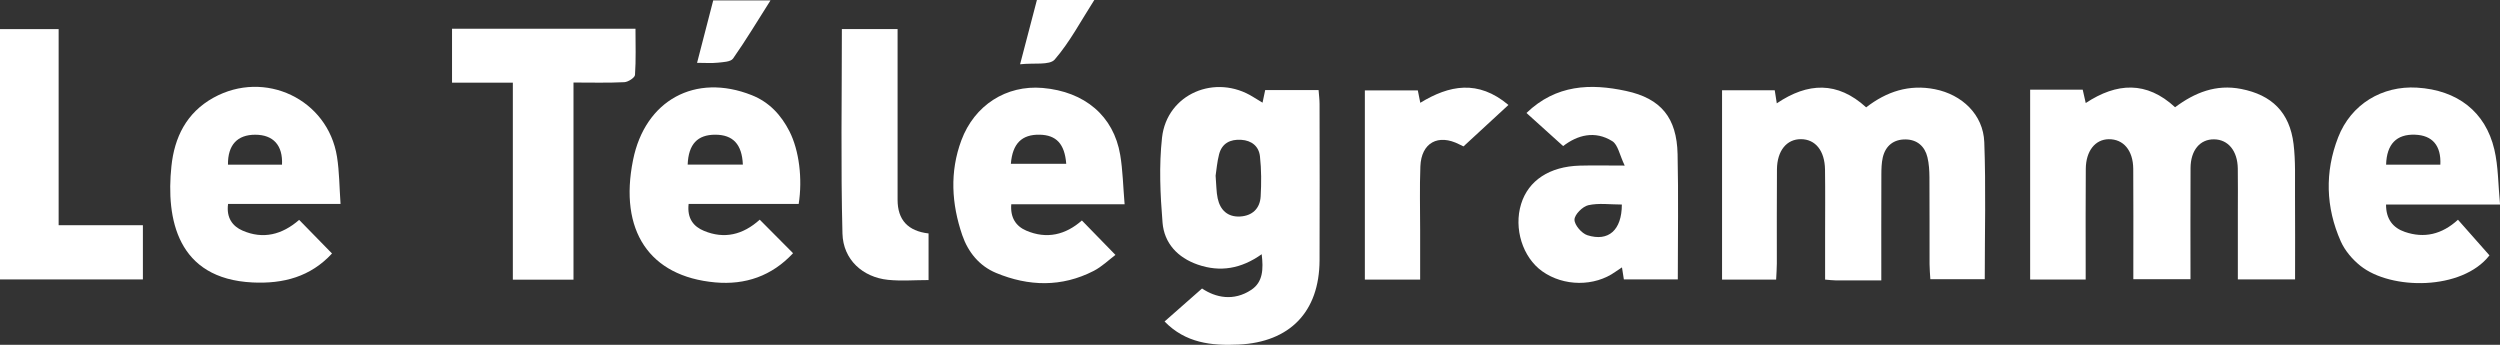 <svg width="174" height="24" viewBox="0 0 174 24" fill="none" xmlns="http://www.w3.org/2000/svg">
<rect x="0" y="0" width="174" height="24" fill="#333333" stroke="none"/>
<g id="layer" clip-path="url(#clip0_51_414)">
<path id="Vector" d="M141.3 6.242H144.957C145.022 6.528 145.084 6.8 145.167 7.171C147.329 5.746 149.404 5.629 151.386 7.464C152.763 6.439 154.234 5.849 155.984 6.191C158.112 6.607 159.362 7.812 159.632 10.022C159.777 11.216 159.725 12.435 159.733 13.643C159.747 15.55 159.737 17.46 159.737 19.444H155.754C155.754 17.843 155.754 16.244 155.754 14.643C155.754 13.669 155.766 12.695 155.75 11.722C155.73 10.496 155.078 9.71 154.103 9.698C153.122 9.683 152.468 10.456 152.462 11.697C152.448 14.246 152.458 16.796 152.458 19.433H148.48C148.48 19.109 148.48 18.756 148.48 18.401C148.48 16.185 148.49 13.968 148.474 11.752C148.465 10.466 147.787 9.673 146.762 9.689C145.825 9.704 145.181 10.504 145.171 11.752C145.151 13.935 145.165 16.117 145.163 18.3C145.163 18.663 145.163 19.024 145.163 19.454H141.298V6.242H141.3Z" fill="white"/>
<path id="Vector_2" d="M130.937 19.516C129.756 19.516 128.752 19.518 127.747 19.514C127.551 19.514 127.356 19.486 127.027 19.46C127.027 18.423 127.027 17.427 127.027 16.433C127.027 14.889 127.043 13.345 127.021 11.8C127.002 10.488 126.352 9.692 125.351 9.686C124.358 9.677 123.688 10.484 123.676 11.784C123.656 13.966 123.672 16.147 123.668 18.331C123.668 18.689 123.637 19.048 123.619 19.462H119.855V6.284H123.522C123.563 6.544 123.607 6.825 123.664 7.192C125.82 5.736 127.886 5.645 129.885 7.472C131.306 6.373 132.866 5.853 134.671 6.21C136.552 6.583 138.034 7.972 138.106 9.891C138.223 13.038 138.139 16.194 138.139 19.431H134.352C134.334 19.093 134.297 18.738 134.297 18.383C134.291 16.369 134.303 14.355 134.289 12.341C134.285 11.875 134.259 11.395 134.15 10.946C133.966 10.177 133.427 9.716 132.64 9.704C131.811 9.69 131.233 10.135 131.041 10.96C130.953 11.345 130.945 11.756 130.943 12.153C130.934 14.562 130.939 16.974 130.939 19.518L130.937 19.516Z" fill="white"/>
<path id="Vector_3" d="M87.873 7.145C87.942 6.819 87.994 6.569 88.057 6.268H91.773C91.797 6.595 91.84 6.917 91.841 7.238C91.846 10.867 91.856 14.494 91.841 18.123C91.825 21.702 89.776 23.815 86.206 23.982C84.31 24.071 82.51 23.873 81.054 22.375C81.908 21.623 82.752 20.879 83.662 20.079C84.599 20.71 85.855 20.992 87.092 20.171C87.905 19.631 87.938 18.73 87.814 17.694C86.385 18.708 84.924 18.958 83.364 18.417C81.967 17.933 81.03 16.93 80.913 15.496C80.752 13.534 80.661 11.53 80.877 9.581C81.216 6.528 84.601 5.101 87.229 6.754C87.423 6.875 87.619 6.992 87.875 7.147L87.873 7.145ZM84.607 12.238C84.662 12.875 84.653 13.351 84.75 13.805C84.924 14.623 85.449 15.115 86.309 15.069C87.156 15.022 87.693 14.518 87.742 13.671C87.794 12.744 87.796 11.803 87.693 10.881C87.617 10.188 87.122 9.774 86.379 9.73C85.618 9.686 85.053 9.974 84.851 10.728C84.708 11.27 84.668 11.841 84.605 12.238H84.607Z" fill="white"/>
<path id="Vector_4" d="M113.02 19.442C112.984 19.204 112.943 18.952 112.889 18.609C112.693 18.74 112.56 18.827 112.431 18.917C110.973 19.958 108.83 19.944 107.338 18.881C105.973 17.909 105.344 15.901 105.87 14.195C106.375 12.56 107.849 11.587 109.95 11.528C110.88 11.502 111.813 11.524 113.079 11.524C112.723 10.786 112.614 10.075 112.215 9.825C110.997 9.062 109.776 9.407 108.795 10.167C107.929 9.385 107.114 8.649 106.242 7.863C108.313 5.875 110.711 5.8 113.169 6.329C115.618 6.853 116.704 8.208 116.76 10.726C116.825 13.605 116.775 16.486 116.775 19.444H113.02V19.442ZM112.883 14.236C112.059 14.236 111.272 14.119 110.547 14.282C110.148 14.373 109.591 14.929 109.584 15.286C109.578 15.655 110.083 16.244 110.481 16.371C111.948 16.837 112.877 16.02 112.881 14.238L112.883 14.236Z" fill="white"/>
<path id="Vector_5" d="M23.704 14.195H15.874C15.742 15.157 16.187 15.748 16.881 16.05C18.312 16.673 19.632 16.339 20.821 15.304C21.576 16.077 22.321 16.837 23.108 17.643C21.612 19.264 19.723 19.764 17.575 19.659C12.327 19.403 11.55 15.23 11.93 11.577C12.139 9.562 12.971 7.847 14.858 6.8C18.425 4.825 22.816 6.899 23.455 10.909C23.621 11.952 23.619 13.02 23.702 14.194L23.704 14.195ZM15.866 11.462H19.628C19.693 10.113 19.021 9.379 17.767 9.377C16.52 9.375 15.851 10.085 15.866 11.462Z" fill="white"/>
<path id="Vector_6" d="M78.271 14.218H70.384C70.308 15.145 70.709 15.744 71.424 16.05C72.859 16.667 74.171 16.341 75.299 15.345C76.061 16.125 76.803 16.887 77.635 17.742C77.181 18.083 76.698 18.556 76.125 18.853C73.895 20 71.595 19.939 69.327 18.996C68.158 18.51 67.379 17.548 66.973 16.367C66.226 14.185 66.093 11.968 66.91 9.768C67.821 7.319 70.041 5.905 72.564 6.121C75.497 6.373 77.51 8.071 77.966 10.776C78.148 11.857 78.166 12.964 78.273 14.222L78.271 14.218ZM70.356 11.401H74.21C74.103 10.008 73.513 9.397 72.361 9.375C71.117 9.351 70.469 9.99 70.356 11.401Z" fill="white"/>
<path id="Vector_7" d="M52.876 15.288C53.669 16.087 54.4 16.823 55.197 17.623C53.719 19.212 51.872 19.843 49.779 19.655C45.187 19.242 43.07 16.044 44.061 11.133C44.898 6.974 48.392 5.067 52.316 6.621C53.54 7.105 54.367 8.006 54.945 9.139C55.623 10.468 55.863 12.45 55.589 14.194H47.928C47.813 15.214 48.277 15.772 49.002 16.07C50.409 16.651 51.697 16.353 52.88 15.288H52.876ZM47.862 11.454H51.703C51.642 10.036 51.013 9.377 49.781 9.375C48.546 9.375 47.918 10.032 47.862 11.454Z" fill="white"/>
<path id="Vector_8" d="M174 14.236H166.069C166.063 15.262 166.564 15.863 167.379 16.141C168.722 16.601 169.953 16.321 171.075 15.294C171.806 16.121 172.527 16.938 173.267 17.774C171.36 20.222 166.416 20.204 164.283 18.5C163.726 18.055 163.205 17.444 162.918 16.798C161.867 14.43 161.798 11.968 162.735 9.558C163.633 7.246 165.805 5.954 168.221 6.099C171.021 6.266 172.987 7.766 173.606 10.403C173.885 11.589 173.869 12.843 174.004 14.24L174 14.236ZM169.848 11.462C169.913 10.131 169.293 9.417 168.086 9.375C166.802 9.329 166.112 10.026 166.073 11.462H169.85H169.848Z" fill="white"/>
<path id="Vector_9" d="M39.917 19.466H35.694V5.752H31.461V2.002H44.23C44.23 3.095 44.269 4.159 44.196 5.216C44.182 5.407 43.719 5.708 43.451 5.72C42.317 5.776 41.178 5.744 39.915 5.744V19.466H39.917Z" fill="white"/>
<path id="Vector_10" d="M9.945 15.675V19.448H0V2.026H4.081V15.675H9.943H9.945Z" fill="white"/>
<path id="Vector_11" d="M64.628 16.246V19.492C63.655 19.492 62.718 19.571 61.8 19.476C60.052 19.294 58.681 18.079 58.635 16.252C58.514 11.536 58.594 6.817 58.594 2.022H62.472V3.143C62.472 6.732 62.472 10.319 62.472 13.907C62.472 15.303 63.191 16.083 64.63 16.248L64.628 16.246Z" fill="white"/>
<path id="Vector_12" d="M104.986 7.306C103.906 8.302 102.923 9.208 101.859 10.19C101.857 10.19 101.712 10.123 101.571 10.05C100.099 9.294 98.922 9.931 98.858 11.581C98.801 13.054 98.842 14.532 98.842 16.008C98.842 17.139 98.842 18.27 98.842 19.46H94.994V6.292H98.68C98.727 6.524 98.781 6.802 98.852 7.155C100.864 5.927 102.869 5.526 104.986 7.304V7.306Z" fill="white"/>
<path id="Vector_13" d="M53.627 0.028C52.716 1.464 51.913 2.802 51.019 4.077C50.855 4.308 50.324 4.323 49.953 4.363C49.527 4.409 49.091 4.373 48.516 4.373C48.901 2.881 49.264 1.482 49.64 0.028H53.627Z" fill="white"/>
<path id="Vector_14" d="M72.169 0H76.163C75.225 1.464 74.46 2.925 73.41 4.141C73.049 4.558 71.977 4.363 70.998 4.474C71.42 2.861 71.793 1.435 72.169 0Z" fill="white"/>
</g>
<defs>
<clipPath id="clip0_51_414">
<rect width="174" height="24" fill="white"/>
</clipPath>
</defs>
</svg>
